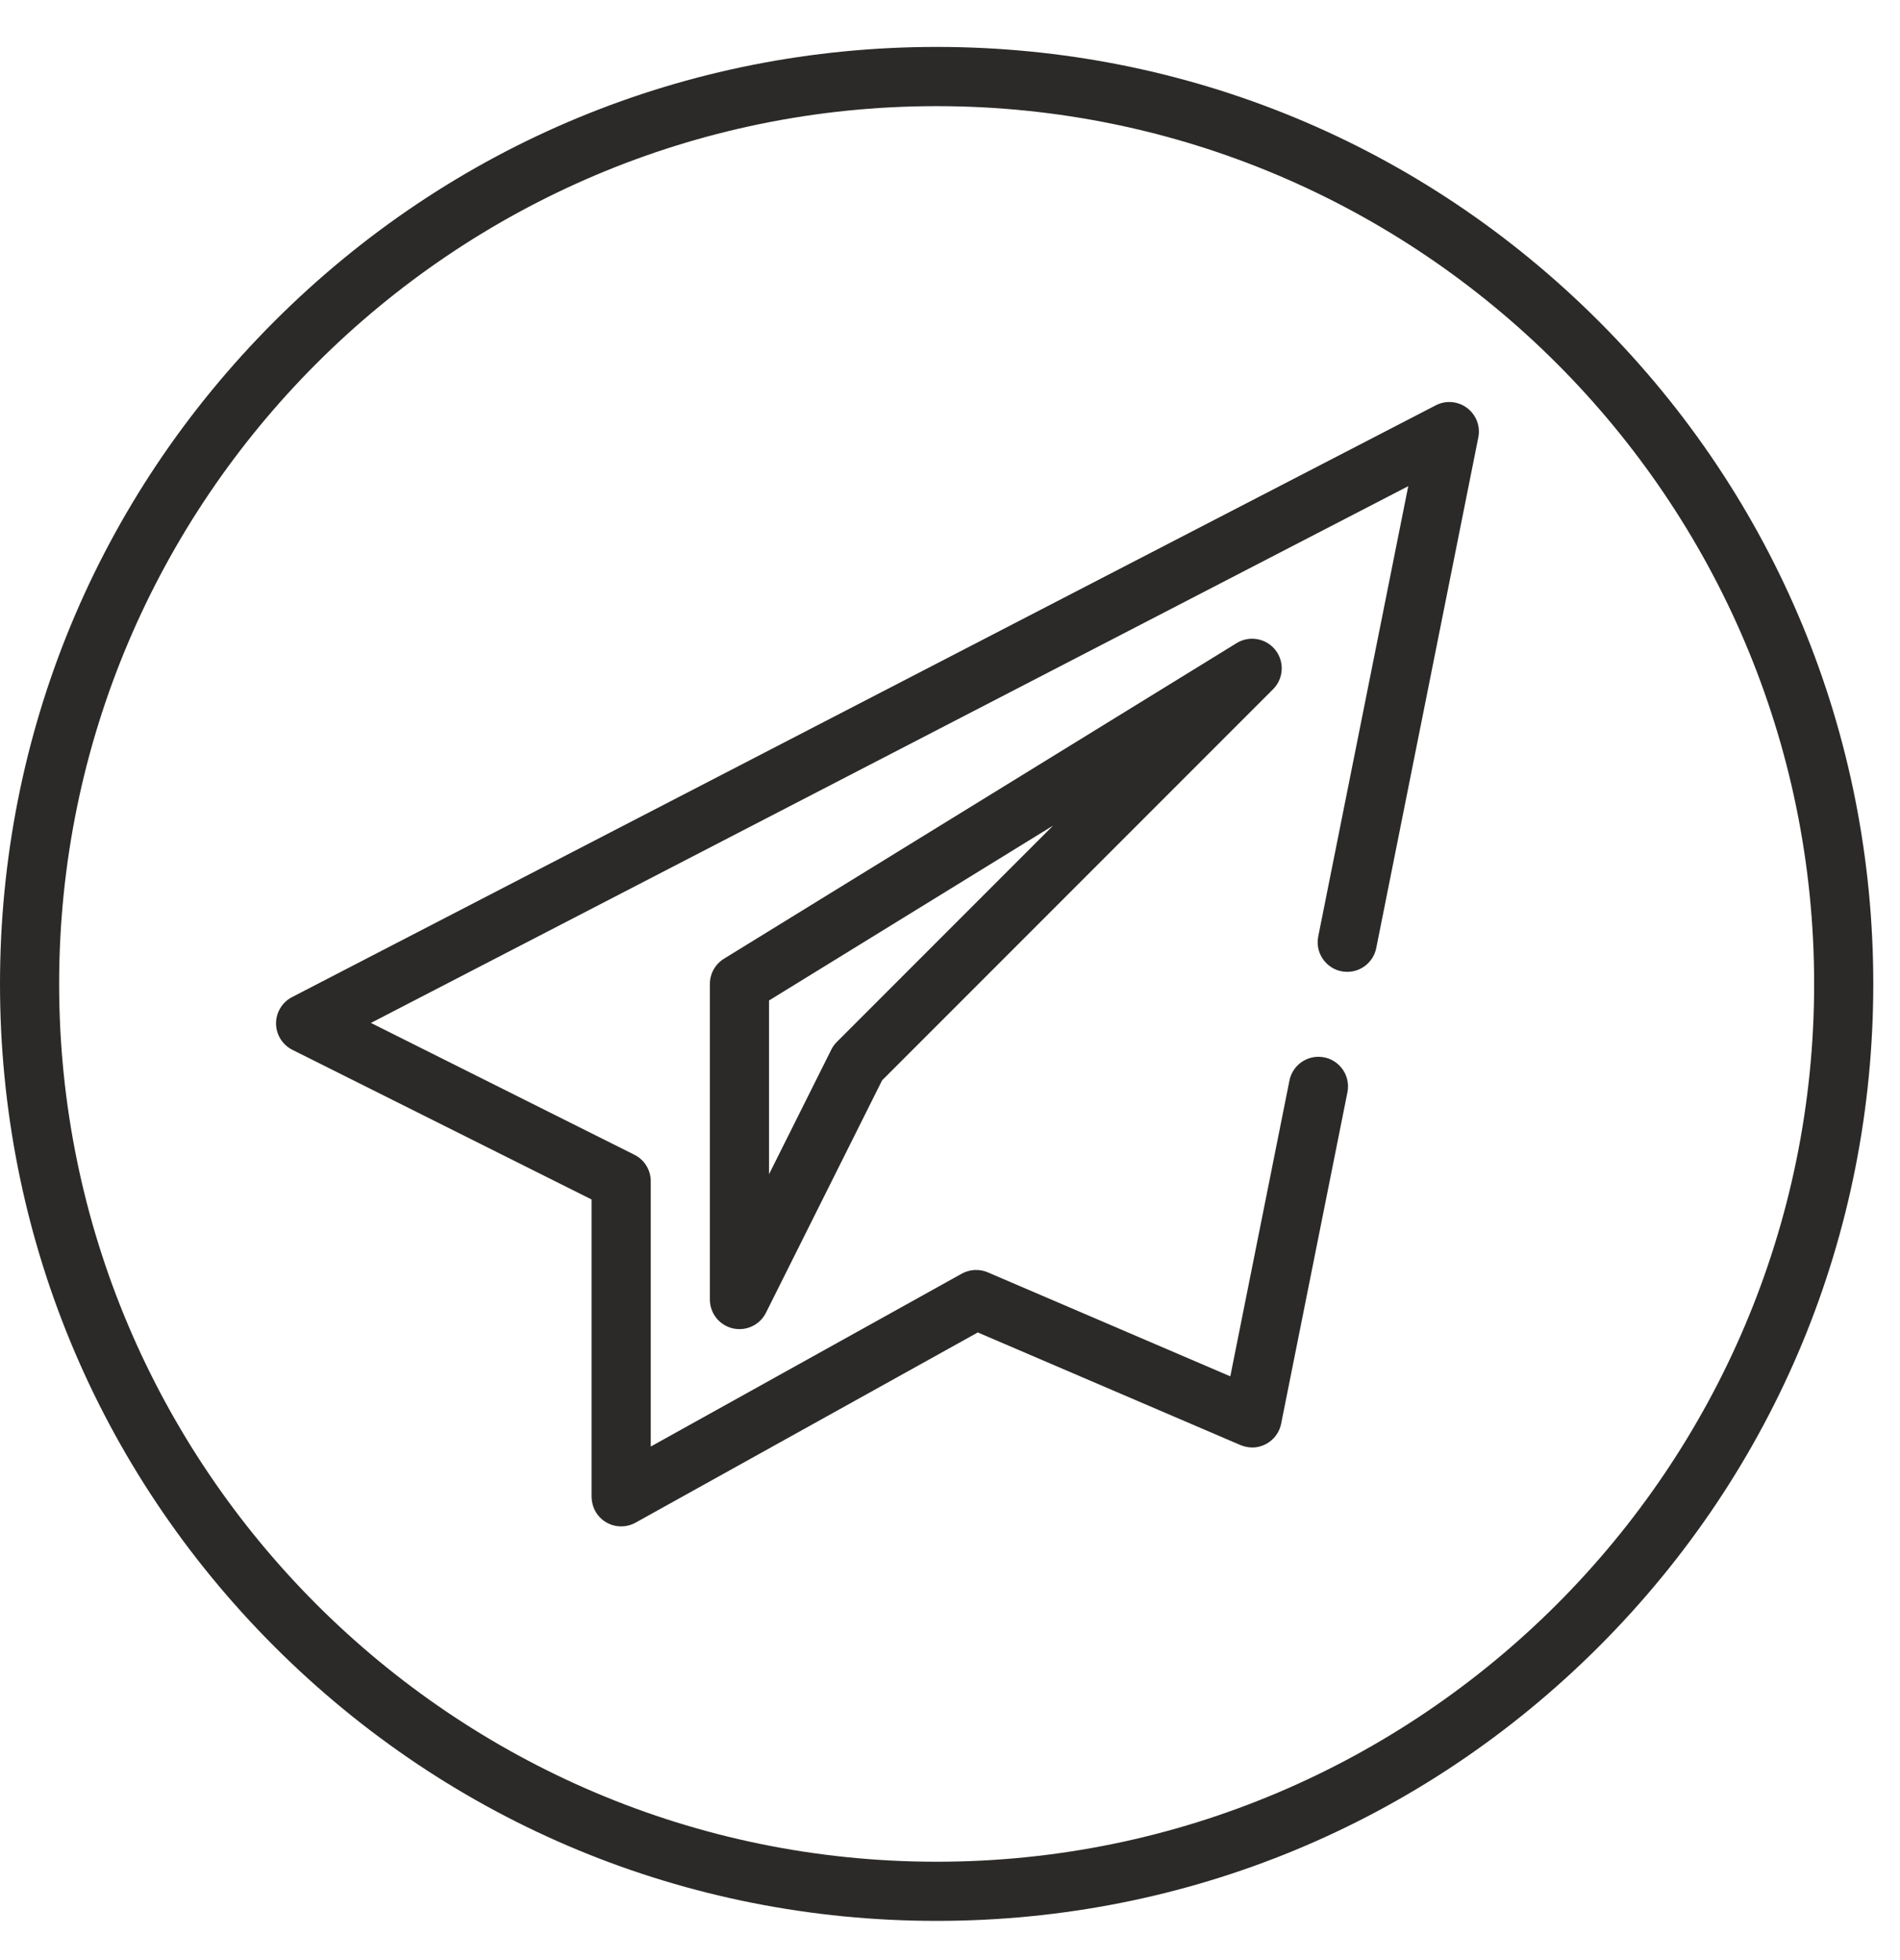 <svg width="32" height="33" viewBox="0 0 32 33" fill="none" xmlns="http://www.w3.org/2000/svg">
<g clip-path="url(#clip0_71_2584)">
<path d="M26.93 5.411C23.95 2.431 19.989 0.79 15.775 0.79C11.561 0.79 7.6 2.431 4.62 5.411C1.641 8.39 0 12.352 0 16.565C0 20.779 1.641 24.74 4.62 27.72C7.6 30.699 11.561 32.34 15.775 32.34C19.989 32.34 23.95 30.699 26.93 27.72C29.909 24.74 31.55 20.779 31.55 16.565C31.55 12.352 29.909 8.39 26.93 5.411ZM15.775 31.344C7.626 31.344 0.996 24.714 0.996 16.565C0.996 8.416 7.626 1.787 15.775 1.787C23.924 1.787 30.554 8.416 30.554 16.565C30.554 24.714 23.924 31.344 15.775 31.344Z" fill="#2B2A28"/>
<path d="M24.709 6.869C24.556 6.753 24.351 6.736 24.181 6.824L4.919 16.787C4.752 16.873 4.648 17.046 4.649 17.233C4.651 17.421 4.757 17.591 4.925 17.675L9.963 20.194V25.186C9.963 25.317 10.008 25.446 10.098 25.541C10.197 25.646 10.329 25.698 10.461 25.698C10.545 25.698 10.628 25.677 10.703 25.636L16.468 22.433L20.88 24.324C20.973 24.364 21.077 24.381 21.178 24.362C21.384 24.323 21.538 24.165 21.577 23.97L22.694 18.388C22.755 18.08 22.52 17.792 22.205 17.792C21.968 17.792 21.763 17.96 21.717 18.192L20.721 23.172L16.636 21.421C16.494 21.36 16.332 21.369 16.197 21.444L10.96 24.354V19.886C10.96 19.698 10.853 19.525 10.684 19.441L6.247 17.222L23.718 8.185L22.202 15.766C22.14 16.074 22.376 16.362 22.69 16.362C22.928 16.362 23.132 16.194 23.179 15.961L24.898 7.364C24.936 7.176 24.862 6.984 24.709 6.869Z" fill="#2B2A28"/>
<path d="M21.48 10.943C21.323 10.745 21.043 10.695 20.828 10.827L12.193 16.141C12.046 16.232 11.956 16.392 11.956 16.565V21.879C11.956 22.11 12.115 22.311 12.34 22.364C12.378 22.373 12.416 22.377 12.454 22.377C12.64 22.377 12.814 22.273 12.9 22.102L14.856 18.189L21.441 11.604C21.62 11.425 21.636 11.141 21.48 10.943ZM14.095 17.541C14.057 17.579 14.025 17.623 14.001 17.671L12.952 19.769V16.844L17.736 13.9L14.095 17.541Z" fill="#2B2A28"/>
</g>
<defs>
<clipPath id="clip0_71_2584">
<rect width="31.55" height="31.55" fill="white" transform="translate(0 0.79)"/>
</clipPath>
</defs>
</svg>

